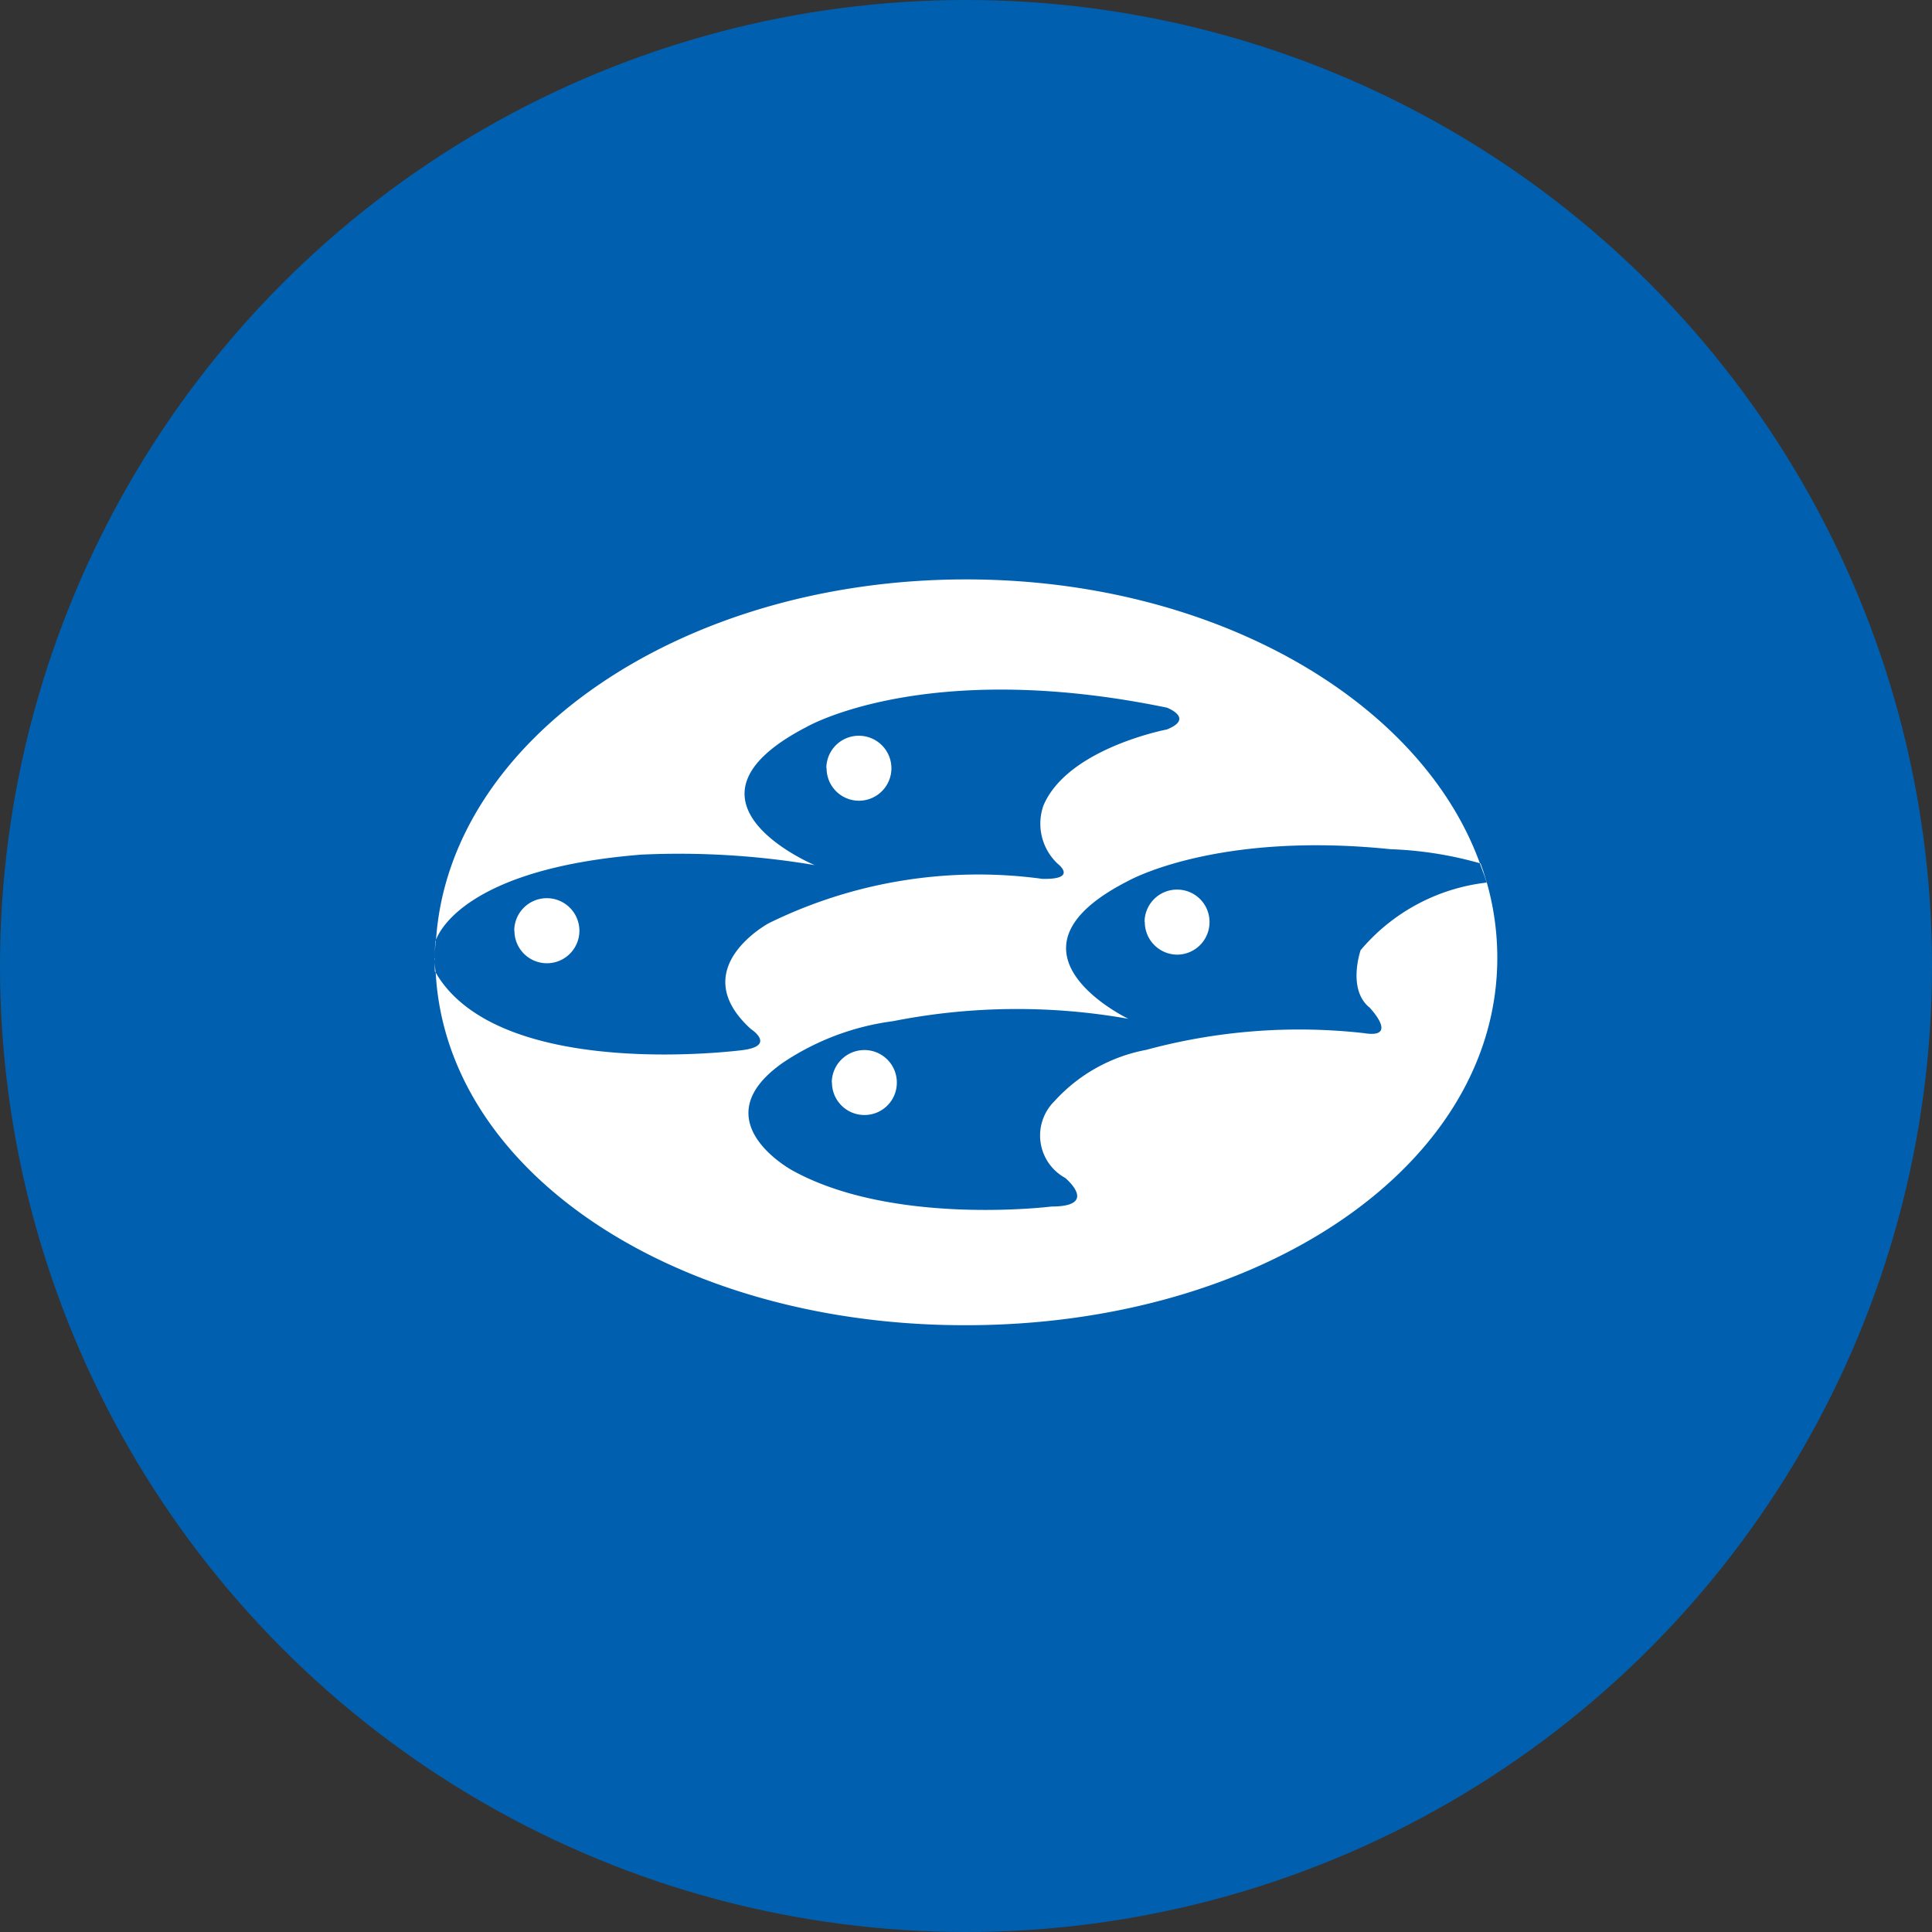 <svg xmlns="http://www.w3.org/2000/svg" xmlns:xlink="http://www.w3.org/1999/xlink" width="40" height="40" viewBox="0 0 40 40">
  <rect x="0" y="0" width="40" height="40" fill="#333333" stroke="none"/>
  <defs>
    <clipPath id="clip-path">
      <rect id="mask" width="40" height="40" transform="translate(302 254)" fill="red"/>
    </clipPath>
  </defs>
  <g id="bank_logo_007" transform="translate(-302 -254)">
    <g id="maskarea" clip-path="url(#clip-path)">
      <circle id="area" cx="20" cy="20" r="20" transform="translate(302 254)" fill="#0060af"/>
      <path id="path" d="M-1184.293-161.456l.043.074c1.39,2.187,6.323,1.531,6.323,1.531.688-.094.157-.437.157-.437-1.374-1.251.373-2.189.373-2.189a9.825,9.825,0,0,1,5.665-.918c.752.016.314-.315.314-.315a1.137,1.137,0,0,1-.294-1.2c.5-1.189,2.557-1.578,2.557-1.578.579-.233,0-.452,0-.452-5-1.032-7.46.4-7.46.4-2.983,1.546.168,2.86.168,2.86a16.852,16.852,0,0,0-3.587-.217c-3.583.286-4.182,1.571-4.252,1.762.279-4.153,5.078-7.46,10.975-7.46,5.121,0,9.413,2.5,10.636,5.877a7.7,7.7,0,0,0-1.846-.291c-3.621-.374-5.432.655-5.432.655-2.9,1.47,0,2.856,0,2.856a13.2,13.2,0,0,0-4.87.049,5.329,5.329,0,0,0-2.277.857c-1.719,1.2.187,2.231.187,2.231,2.09,1.16,5.369.75,5.369.75,1,0,.283-.593.283-.593a1,1,0,0,1-.22-1.59,3.413,3.413,0,0,1,1.9-1.061,12.1,12.1,0,0,1,4.5-.347c.748.125.123-.528.123-.528-.468-.376-.186-1.188-.186-1.188a4.006,4.006,0,0,1,2.609-1.4c-.039-.136-.094-.265-.141-.4l.014,0,.058.163.071.23h0a5.693,5.693,0,0,1,.219,1.564c0,4.331-4.925,7.607-11,7.607C-1179.248-154.144-1184.072-157.274-1184.293-161.456Zm8.2,2.278a.676.676,0,0,1,.673-.673.672.672,0,0,1,.674.673.669.669,0,0,1-.674.672A.672.672,0,0,1-1176.089-159.178Zm-8.218-2.3-.005-.222c0,.083.015.164.02.247Zm1.644-.844a.674.674,0,0,1,.674-.673.675.675,0,0,1,.675.673.673.673,0,0,1-.675.674A.672.672,0,0,1-1182.663-162.325Zm-1.651.574v.048Q-1184.314-161.727-1184.314-161.751Zm.017-.354.01-.026c-.01.127-.027.251-.027.38C-1184.314-161.915-1184.3-162.1-1184.3-162.1Zm14.684-.4a.672.672,0,0,1,.673-.671.67.67,0,0,1,.672.671.673.673,0,0,1-.672.676A.675.675,0,0,1-1169.612-162.508Zm-6.588-3.181a.671.671,0,0,1,.673-.675.674.674,0,0,1,.674.675.673.673,0,0,1-.674.67A.67.67,0,0,1-1176.2-165.688Z" transform="translate(1495.314 435.591)" fill="#fff" stroke="rgba(0,0,0,0)" stroke-width="1"/>
    </g>
  </g>
</svg>
